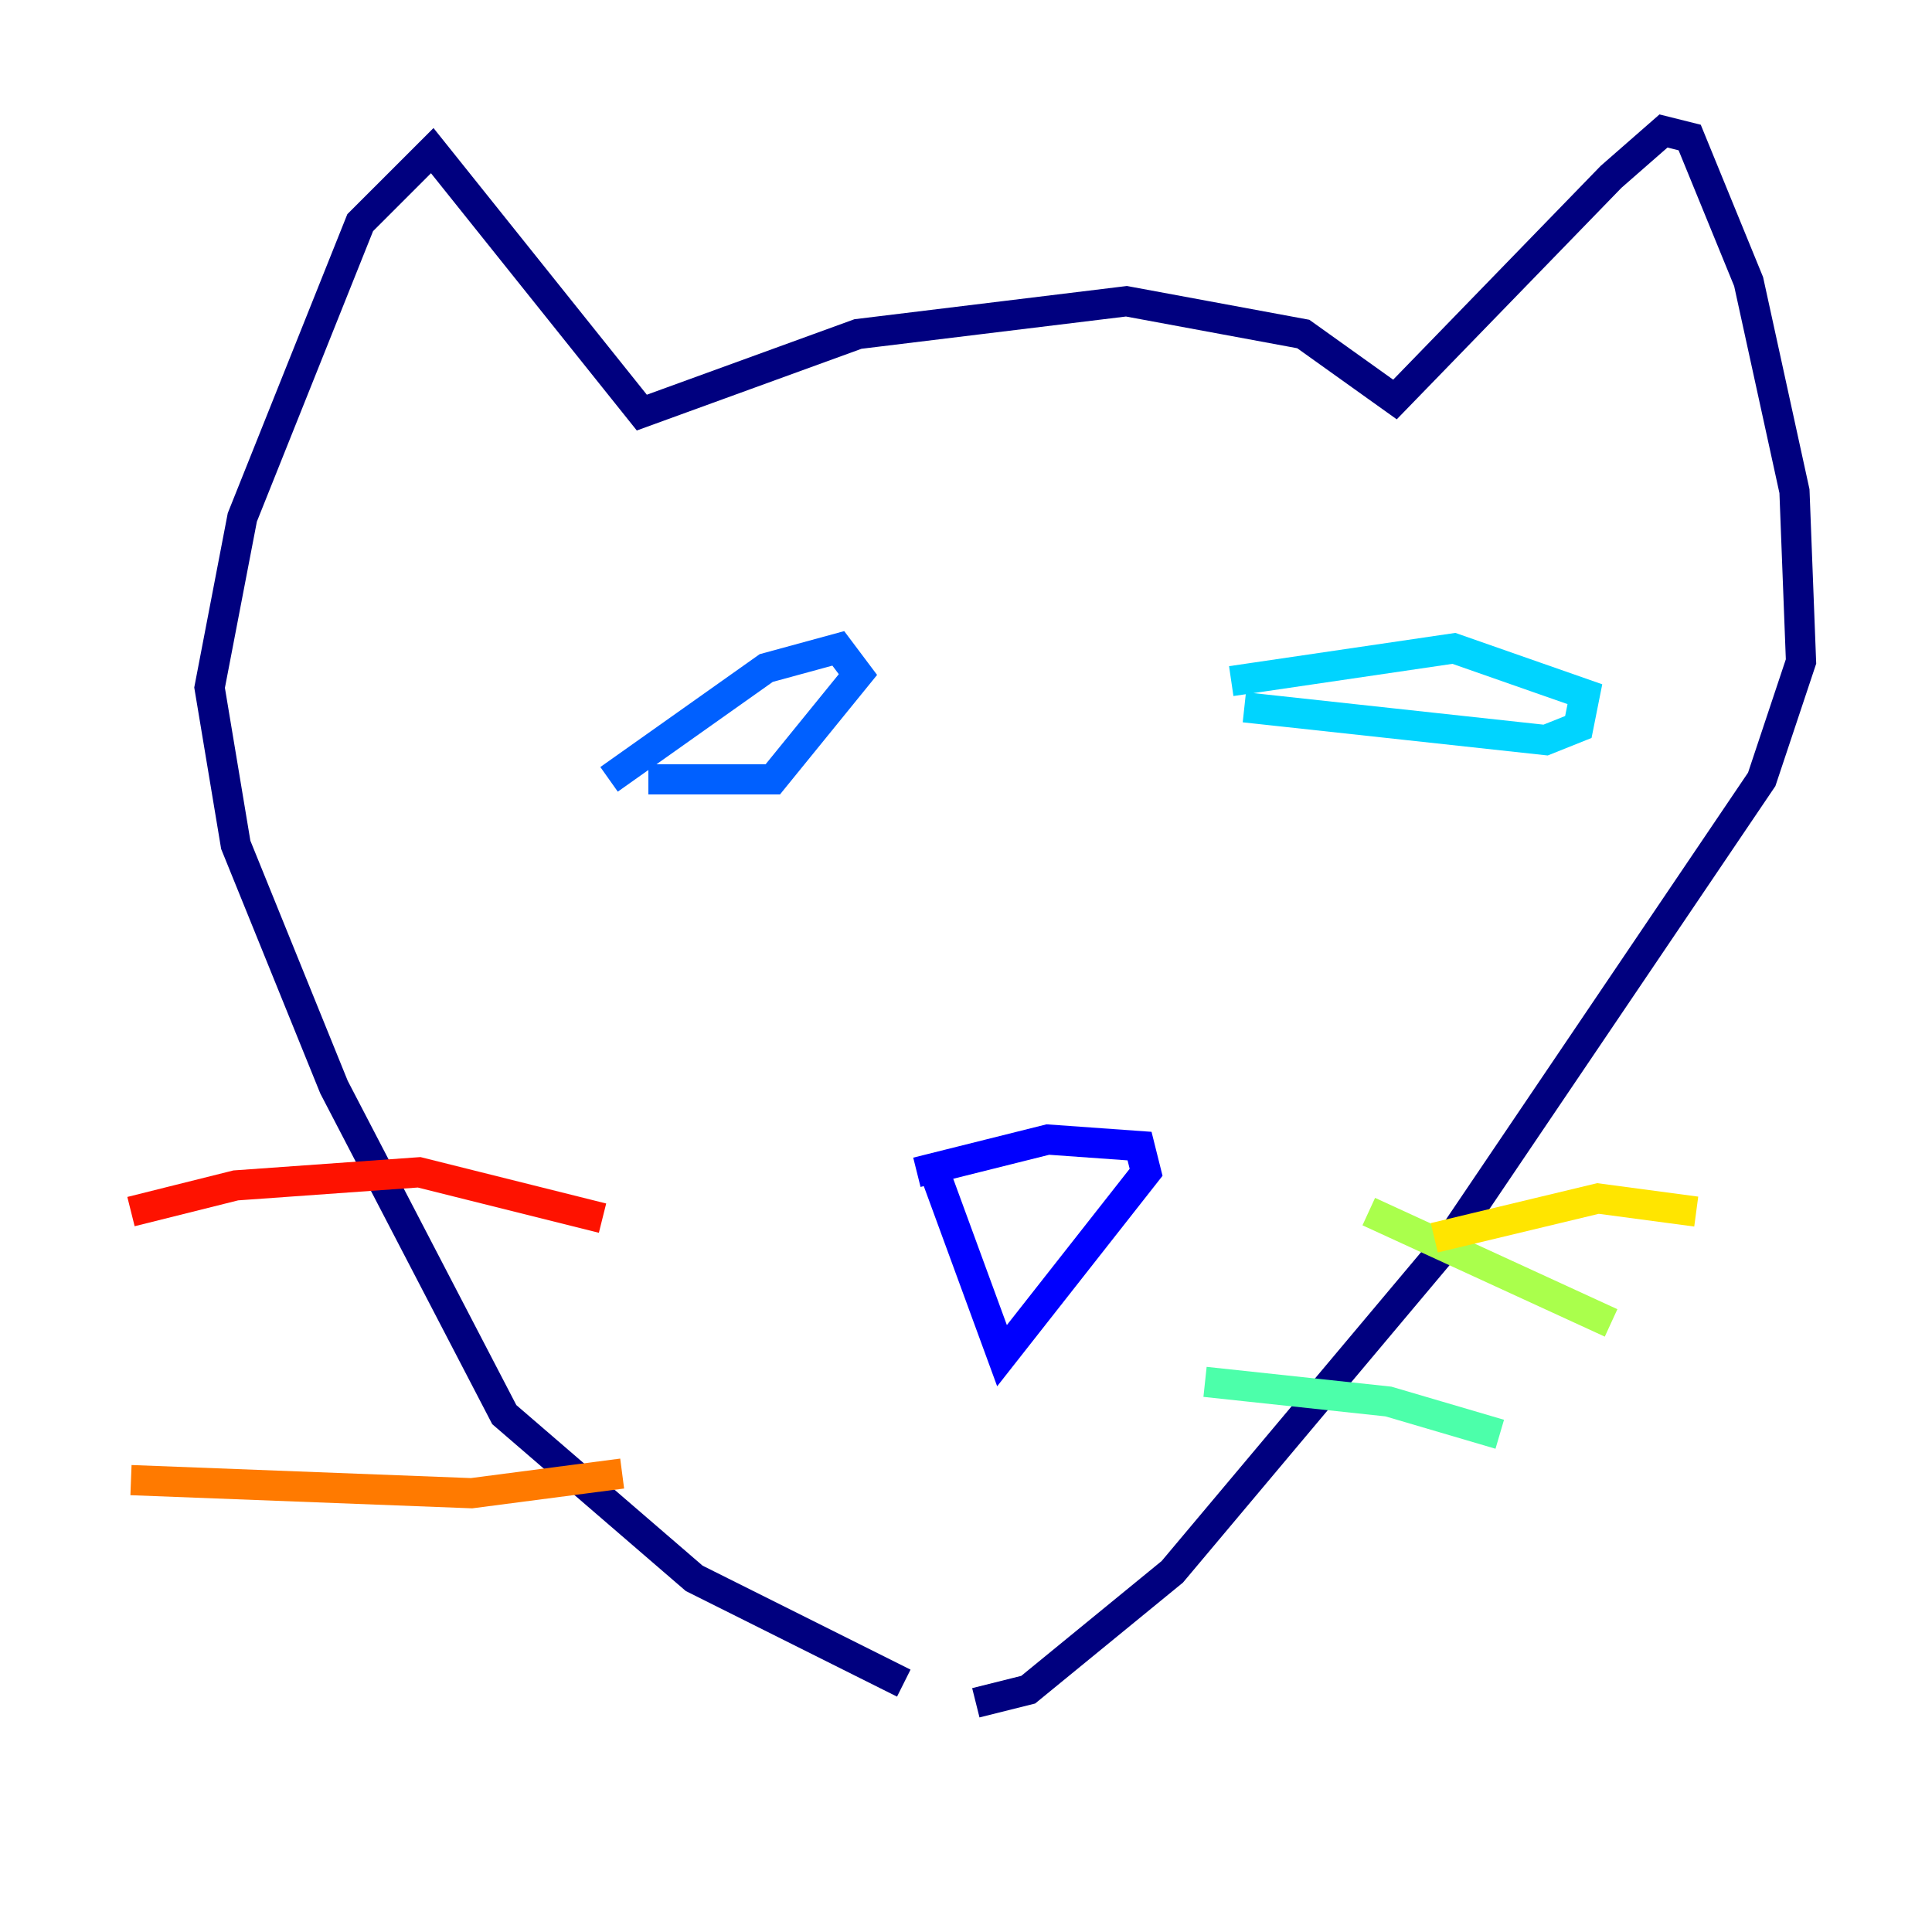 <?xml version="1.0" encoding="utf-8" ?>
<svg baseProfile="tiny" height="128" version="1.2" viewBox="0,0,128,128" width="128" xmlns="http://www.w3.org/2000/svg" xmlns:ev="http://www.w3.org/2001/xml-events" xmlns:xlink="http://www.w3.org/1999/xlink"><defs /><polyline fill="none" points="59.878,111.512 45.993,104.57 33.41,93.722 22.129,72.027 15.62,55.973 13.885,45.559 16.054,34.278 23.864,14.752 28.637,9.98 42.522,27.336 56.841,22.129 74.63,19.959 86.346,22.129 92.42,26.468 106.739,11.715 110.21,8.678 111.946,9.112 115.851,18.658 118.888,32.542 119.322,43.824 116.719,51.634 95.891,82.441 77.668,104.136 68.122,111.946 64.651,112.814" stroke="#00007f" stroke-width="2" /><polyline fill="none" points="60.746,77.668 69.424,75.498 75.498,75.932 75.932,77.668 66.386,89.817 61.614,76.8" stroke="#0000fe" stroke-width="2" /><polyline fill="none" points="40.352,51.634 50.766,44.258 55.539,42.956 56.841,44.691 51.2,51.634 42.956,51.634" stroke="#0060ff" stroke-width="2" /><polyline fill="none" points="81.573,45.125 96.325,42.956 105.003,45.993 104.57,48.163 102.4,49.031 82.441,46.861" stroke="#00d4ff" stroke-width="2" /><polyline fill="none" points="79.837,91.552 91.986,92.854 99.363,95.024" stroke="#4cffaa" stroke-width="2" /><polyline fill="none" points="90.685,80.271 106.739,87.647" stroke="#aaff4c" stroke-width="2" /><polyline fill="none" points="95.024,82.007 105.871,79.403 112.38,80.271" stroke="#ffe500" stroke-width="2" /><polyline fill="none" points="41.22,97.627 31.241,98.929 8.678,98.061" stroke="#ff7a00" stroke-width="2" /><polyline fill="none" points="39.919,80.705 27.77,77.668 15.62,78.536 8.678,80.271" stroke="#fe1200" stroke-width="2" /><polyline fill="none" points="33.844,71.159 33.844,71.159" stroke="#7f0000" stroke-width="2" /></svg>